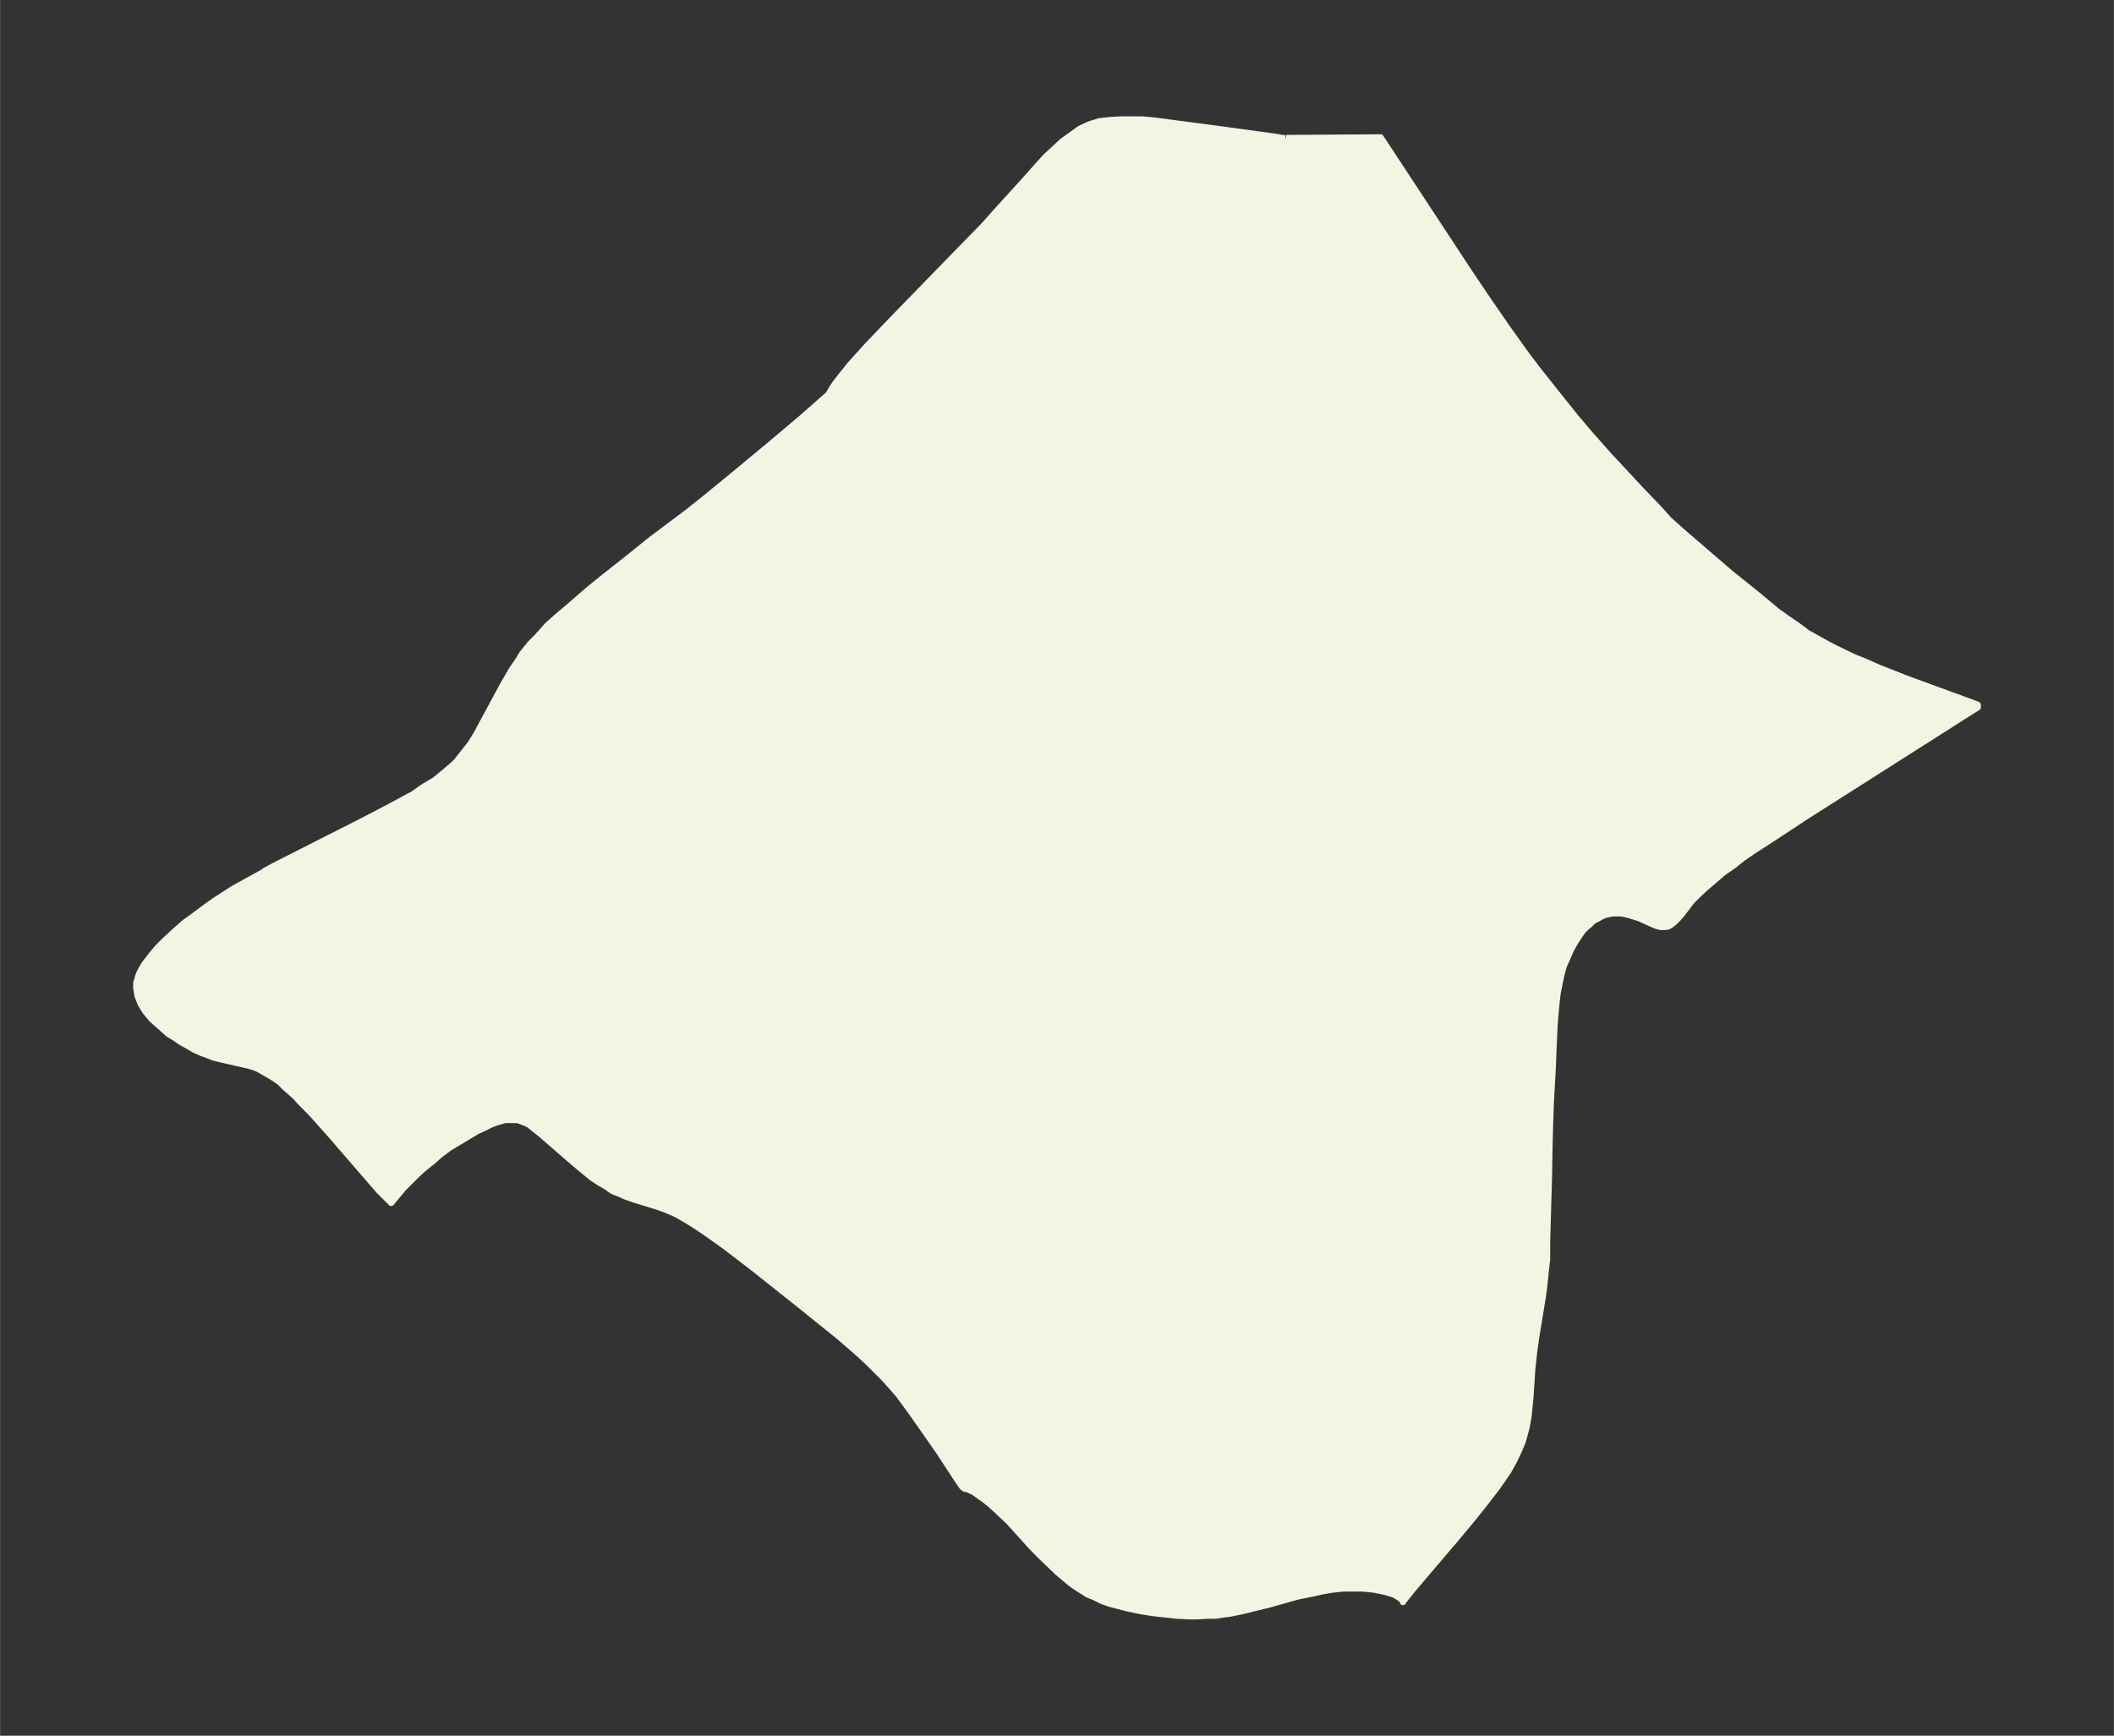 <svg xmlns="http://www.w3.org/2000/svg" xmlns:xlink="http://www.w3.org/1999/xlink" width="455.5" height="374" viewBox="0 0 341.6 280.5"><rect x="0" y="0" width="341.6" height="280.5" fill="#333333" stroke="none"/><defs><style>*{stroke-linejoin:round;stroke-linecap:butt}</style></defs><g id="figure_1"><path id="patch_1" fill="none" d="M0 280.5h341.7V0H0z"/><g id="axes_1"><g id="PatchCollection_1"><defs><path id="m92a519e0f7" stroke="#f4f4e2" d="m207.8-258.2 15.3-.1 14.2 21.6 3.3 4.9 2.9 4.2 3 4.2 2.2 2.9 3.5 4.4 2.4 3 2.2 2.6 3.1 3.5 5.3 5.7 2.7 2.8 1.8 2 2 1.8 3.6 3.1 4.3 3.7 4.6 3.7 3 2.5 1.7 1.2 1.6 1.1 1.6 1.2 1.8 1 1.8 1 2 1 1.9.9 2 .8 2 .9 4.3 1.7 11.2 4.1.5.2v.4l-28 17.8-5 3.3-3.4 2.2-1.6 1.1-1.5 1.2-1.6 1.1-1.4 1.2-1.4 1.2-1.3 1.2-1 1-1.6 2.1-.6.7-.6.6-.5.4-.5.3-.4.1h-.9l-.7-.2-.5-.2-2.2-1-1.6-.5-.8-.2-.5-.1h-1.4l-1 .2-.6.2-.7.4-.8.4-.6.6-.5.4-.6.6-.7 1-.7 1.1-.6 1.1-.6 1.4-.5 1.1-.3 1.1-.3 1.3-.2 1-.2 1-.2 1.8-.1 1-.2 2.4-.3 7.1-.3 5.4-.1 2.8-.1 3.7-.1 5.5-.3 10.5v2.8l-.2 1.7-.2 2.1-.3 2.3-1 6.1-.4 2.8-.3 2.8-.3 4.6-.3 3-.3 1.7-.4 1.5-.3 1-.5 1.2-.8 1.7-1 1.8-1.1 1.6-.7 1-2 2.6-2 2.5-2.5 3-6.9 8.1-1.6 2-.2.3-.1-.3-.5-.4-.8-.5-1.3-.4-.9-.2-1-.2-1.9-.2h-3.1l-1.9.2-1.7.3-1.3.3-2.5.5-4.6 1.3-2.5.6-2 .5-2 .4-.9.1-1.2.2H195l-1.5.1h-1.3l-2.1-.1-1.8-.2-1.8-.2-2-.3-2.4-.5-1.5-.4-1.2-.3-1.4-.5-1.2-.6-1-.4-.8-.5-.8-.5-.6-.4-.8-.6-1.9-1.6-2.3-2.2-1.8-1.8-3.8-4.2-1.9-1.8-1.1-1-1-.8-1-.7-.7-.5-.7-.3-.4-.2h-.3l-.4-.3-.7-1-3-4.6-2.3-3.3-2.1-3-2.2-3-1.3-1.5-1.1-1.2-1-1-1.5-1.5-1.5-1.4-3.1-2.7-3.1-2.5-3.1-2.5-7.8-6.2-4.7-3.6-3.1-2.2-1.5-1-1.6-1-1.6-.9-1.6-.7-1.7-.6-3.3-1-1.7-.6-.6-.3L99-88l-1-.7-1.2-.7-1.2-.8-1.7-1.4-1.2-1-5.3-4.6-1-.8-1-.8-1.2-.5-.6-.2h-2l-.7.2-.7.2-1 .4-1 .5-1.1.5-1 .6-1.5.9-2 1.2-1.6 1.2-1 .9-1.5 1.2-1.1 1-1.1 1.1-1.1 1.1-2 2.4-2-2-7.7-8.9-3.2-3.6-1.8-1.8-.8-.9-1.7-1.5-.8-.8-1-.7-1-.6-1.4-.8-.7-.3-1-.3-4.4-1-1.2-.3-1-.4-1.1-.4-1.1-.5-1-.6-1.1-.6-1-.7-1-.6-.9-.8-.9-.8-.9-.8-1-1.2-.8-1.3-.5-1.3-.2-1.3v-.7l.2-.7.2-.7.4-.8.6-1 1-1.3 1-1.2 1.2-1.2 1.5-1.4 1.7-1.5 1.4-1 2-1.5 1.4-1 3.1-2 4.9-2.7.2-.2 1.5-.8 14.2-7.2 4.6-2.4 3.7-2 1.7-1.2 1.7-1 1.6-1.3 1.5-1.3.5-.5 1.1-1.4 1.1-1.4 1-1.6.8-1.5 3.4-6.3 1.5-2.6.9-1.3.8-1.3 1.3-1.6 1-1 1.8-2 1.8-1.6 1.2-1 3.7-3.2 2.6-2.1 3.8-3 3.6-2.9 6-4.5 3-2.4 5-4.1 5.3-4.4 5.2-4.4 4.2-3.7.1-.2.4-.7.6-.9 1.1-1.4 1.2-1.5 2.7-3 4.2-4.4 10.7-11 4.1-4.2 2.5-2.8 4-4.4 2.4-2.7 1.2-1.3 1.3-1.2 1.3-1.2 1.4-1 1.4-1 1.5-.7 1.6-.5 1.7-.2 1.7-.1h3.7l2 .2 3.8.5 6.1.8 9.5 1.3 1.1.2h.5"/></defs><g clip-path="url(#pefa96acd4b)"><use xlink:href="#m92a519e0f7" y="280.5" fill="#f4f4e2" stroke="#f4f4e2"/></g></g></g></g><defs><clipPath id="pefa96acd4b"><path d="M7.2 7.2h327.3v266.1H7.2z"/></clipPath></defs></svg>